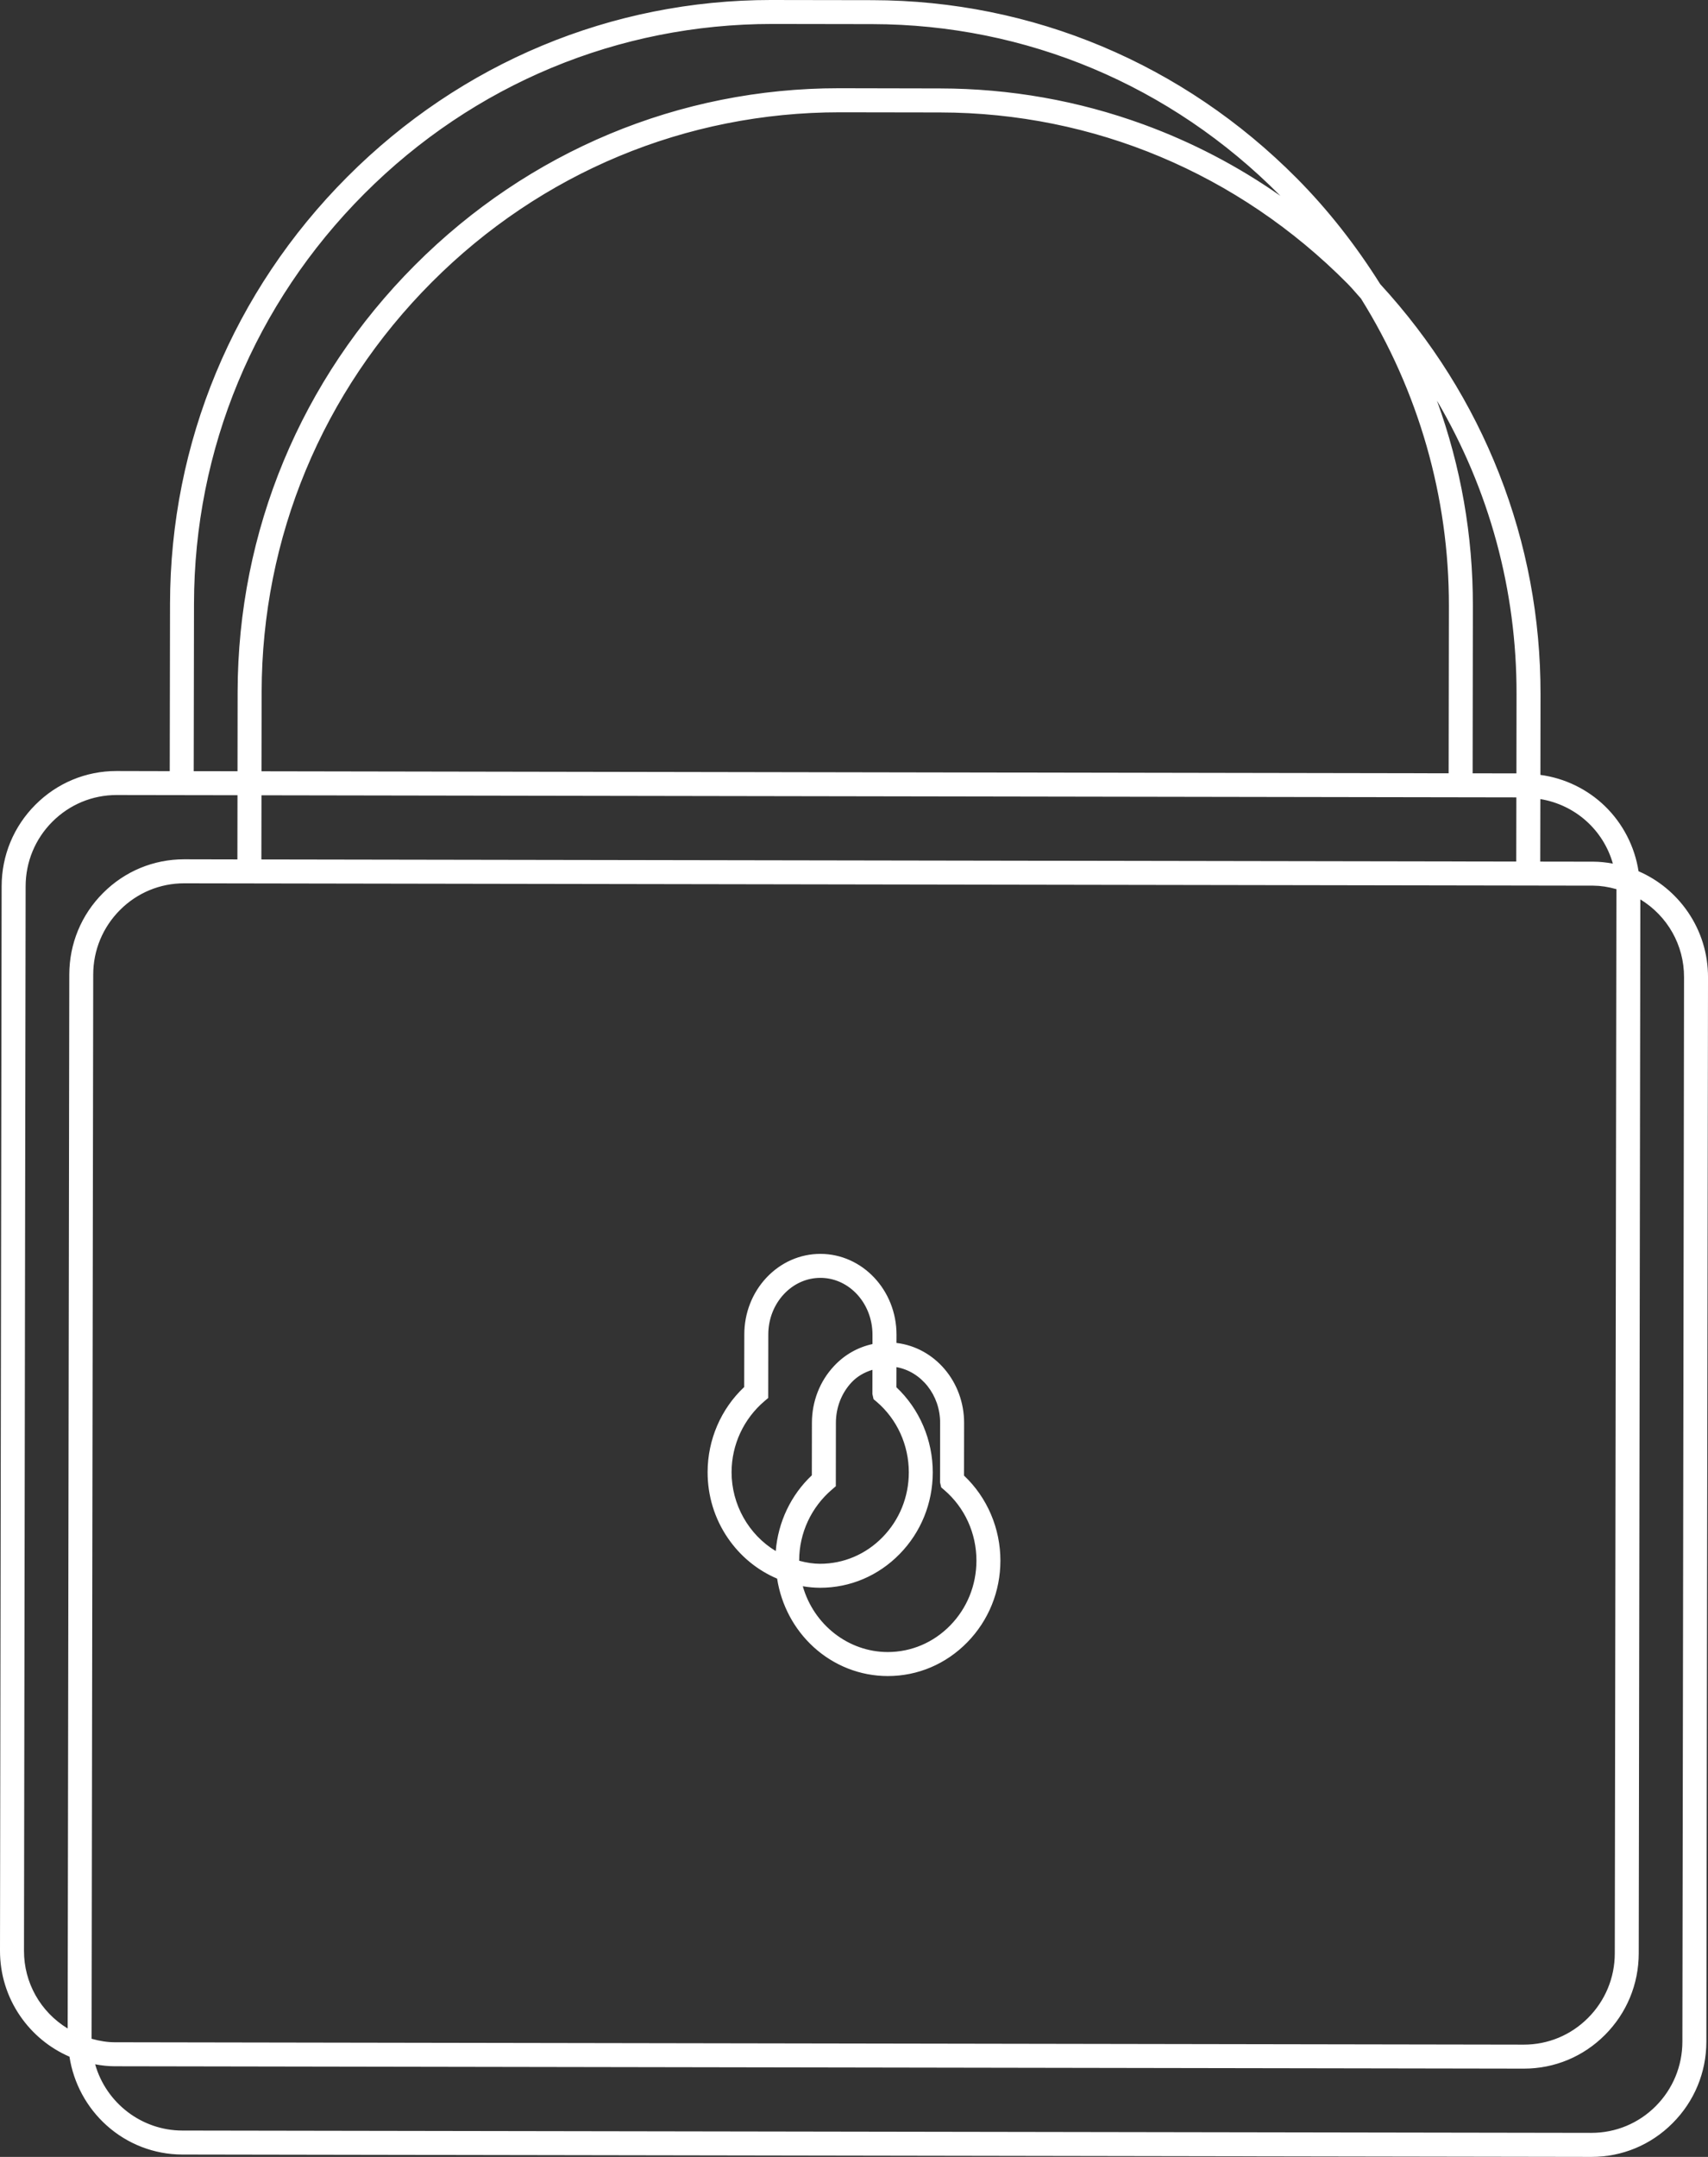 <svg xmlns="http://www.w3.org/2000/svg" width="106.237" height="134.065" viewBox="0 0 106.237 134.065">
    <rect x="0" y="0" width="106.237" height="134.065" fill="#333333" stroke="none"/>
    <defs>
        <style>
            .cls-1{fill:#fff;stroke-miterlimit:10}.cls-2,.cls-3{stroke:none}.cls-3{fill:#fff}
        </style>
    </defs>
    <g id="Group_3764" transform="translate(-746.881 -2390.308)">
        <g id="Group_3755" transform="translate(-2656.632 2203.689)">
            <g id="Path_13054" class="cls-1">
                <path d="M3431.513 242.44h-.013c-1.664-.003-3.265-.63-4.508-1.767-1.206-1.103-1.996-2.607-2.23-4.244-1.245-.512-2.308-1.377-3.08-2.504-.807-1.182-1.232-2.57-1.23-4.015.003-1.99.832-3.89 2.276-5.22l.007-3.331c0-1.29.474-2.508 1.334-3.427.87-.925 2.025-1.434 3.25-1.434 2.53.003 4.585 2.19 4.582 4.874l-.002.647c2.373.21 4.21 2.307 4.207 4.84l-.005 3.334c1.441 1.336 2.265 3.237 2.263 5.228-.003 1.872-.718 3.633-2.011 4.96-1.296 1.327-3.015 2.058-4.84 2.058zm-5.495-5.624c.62 2.577 2.891 4.427 5.485 4.432 1.506 0 2.926-.604 3.998-1.7 1.075-1.102 1.669-2.567 1.671-4.127.003-1.748-.745-3.39-2.052-4.508l-.116-.1-.037-.032-.011-.048-.043-.183-.004-.017v-.017l.006-3.657c.005-1.87-1.307-3.438-3.016-3.644l-.002 1.491c1.44 1.332 2.262 3.234 2.26 5.228-.003 1.874-.718 3.636-2.012 4.96-1.296 1.327-3.015 2.058-4.84 2.058h-.01c-.42-.002-.84-.046-1.277-.136zm-.154-1.275c.522.148.98.218 1.432.22 1.508 0 2.928-.604 3.996-1.7 1.078-1.103 1.673-2.569 1.675-4.127 0-1.75-.749-3.393-2.055-4.508l-.114-.096-.039-.033-.011-.05-.042-.188-.003-.016v-.017l.002-1.67c-.652.167-1.163.456-1.56.879-.65.697-1.01 1.625-1.013 2.614l-.005 3.803v.07l-.052.044-.116.1c-1.339 1.134-2.108 2.785-2.11 4.531 0 .037.005.077.011.119l.004.025zm1.455-17.852c-.896 0-1.741.376-2.381 1.06-.652.699-1.011 1.626-1.011 2.61l-.006 3.807v.07l-.053.044-.114.097c-1.338 1.133-2.108 2.787-2.111 4.536-.005 2.146 1.178 4.144 3.032 5.157.087-1.872.902-3.64 2.26-4.893l.005-3.331c.003-1.294.477-2.51 1.336-3.424.656-.705 1.495-1.168 2.431-1.345v-.705c.003-1.022-.394-2.007-1.087-2.704-.628-.63-1.443-.978-2.297-.979h-.004z" class="cls-2" transform="translate(27.224 48.207)"/>
                <path d="M3431.513 242.29c1.785 0 3.466-.716 4.732-2.014 1.266-1.298 1.966-3.023 1.969-4.855.002-1.98-.82-3.851-2.263-5.162l.005-3.4c.002-2.52-1.863-4.57-4.207-4.7l.002-.787c.003-2.6-1.981-4.721-4.432-4.724-1.186 0-2.3.493-3.14 1.387-.835.891-1.294 2.07-1.294 3.324l-.007 3.397c-1.445 1.306-2.273 3.175-2.276 5.154-.005 2.926 1.785 5.416 4.297 6.413.437 3.355 3.214 5.961 6.6 5.966h.014m-5.692-5.67c.475.113.965.18 1.474.183h.01c1.786 0 3.466-.715 4.733-2.013 1.268-1.298 1.966-3.023 1.968-4.855.003-1.98-.818-3.854-2.26-5.162l.003-1.722c1.848.128 3.322 1.78 3.316 3.809l-.005 3.657.042.183.115.1c1.34 1.146 2.108 2.829 2.105 4.622-.002 1.599-.61 3.101-1.714 4.231-1.1 1.125-2.55 1.746-4.106 1.746-2.8-.005-5.137-2.058-5.68-4.78m5.033-13.45l-.002 1.858.042.19.115.096c1.342 1.146 2.107 2.829 2.107 4.622-.002 1.596-.613 3.101-1.717 4.231-1.096 1.125-2.55 1.746-4.105 1.746-.548-.003-1.066-.105-1.57-.254-.003-.087-.027-.17-.027-.26.003-1.79.777-3.47 2.163-4.645l.116-.1.005-3.804c.002-1.027.377-1.992 1.054-2.715.503-.538 1.142-.821 1.819-.965m-3.536-5.865l.005.236c1.952.003 3.539 1.723 3.533 3.833v.831c-.933.15-1.795.595-2.471 1.321-.835.889-1.293 2.069-1.296 3.322l-.005 3.397c-1.423 1.287-2.242 3.123-2.267 5.07-1.962-.967-3.33-3.017-3.325-5.4.003-1.79.774-3.474 2.164-4.65l.114-.098.006-3.806c0-1.025.375-1.987 1.051-2.713.669-.713 1.554-1.107 2.49-1.107v-.236m4.195 25.286h-.013c-1.702-.002-3.338-.644-4.609-1.805-1.212-1.108-2.011-2.611-2.265-4.25-1.238-.526-2.295-1.396-3.067-2.525-.825-1.206-1.26-2.624-1.257-4.1.003-2.01.831-3.928 2.276-5.284l.007-3.267c0-1.328.488-2.581 1.374-3.528.9-.956 2.093-1.482 3.36-1.482 2.612.003 4.735 2.257 4.733 5.024l-.002.512c2.383.283 4.209 2.413 4.206 4.975l-.005 3.27c1.442 1.36 2.265 3.282 2.263 5.292-.003 1.912-.733 3.71-2.054 5.064-1.324 1.357-3.081 2.104-4.947 2.104zm-5.29-5.582c.68 2.392 2.832 4.086 5.28 4.09 1.465 0 2.847-.587 3.89-1.655 1.048-1.072 1.627-2.5 1.63-4.022.002-1.703-.727-3.304-2-4.393l-.117-.1-.074-.065-.022-.095-.043-.183-.007-.034v-.034l.005-3.658c.005-1.732-1.165-3.193-2.716-3.47l-.002 1.253c1.44 1.358 2.262 3.28 2.26 5.293-.003 1.914-.733 3.712-2.055 5.065-1.324 1.356-3.08 2.103-4.947 2.103h-.01c-.355-.001-.709-.033-1.072-.095zm-.223-1.584c.47.126.886.186 1.296.188 1.467 0 2.849-.588 3.89-1.655 1.05-1.075 1.629-2.503 1.631-4.022 0-1.706-.73-3.307-2.002-4.394l-.114-.095-.077-.066-.022-.099-.042-.188-.008-.033v-.033l.002-1.471c-.534.164-.961.422-1.3.783-.624.668-.97 1.56-.972 2.511l-.005 3.804v.137l-.104.09-.116.1c-1.306 1.106-2.056 2.715-2.059 4.418 0 .007 0 .016.002.025zm1.319-17.584c-.854 0-1.66.36-2.272 1.012-.625.671-.97 1.562-.97 2.508l-.005 3.807v.139l-.107.09-.115.097c-1.304 1.104-2.054 2.716-2.057 4.422-.004 2.01 1.06 3.887 2.748 4.906.143-1.799.945-3.487 2.244-4.708l.005-3.267c.003-1.331.492-2.584 1.377-3.526.649-.697 1.471-1.165 2.39-1.365v-.582c.003-.983-.378-1.93-1.044-2.598-.599-.602-1.377-.934-2.19-.935h-.004z" class="cls-3" transform="translate(27.224 48.207)"/>
            </g>
            <g id="Path_13055" class="cls-1">
                <path d="M3502.509 320.534l-87.662-.147c-1.702-.004-3.338-.634-4.607-1.776-1.233-1.11-2.037-2.62-2.27-4.26-1.247-.524-2.31-1.39-3.079-2.51-.806-1.173-1.23-2.548-1.227-3.975l.102-66.162c.002-1.872.732-3.633 2.054-4.959 1.321-1.323 3.073-2.052 4.932-2.052l3.469.008.018-10.56c.015-9.96 3.915-19.344 10.981-26.422 7.047-7.061 16.375-10.95 26.266-10.95l6.292.01c9.912.016 19.253 3.937 26.3 11.04 1.904 1.918 3.642 4.123 5.168 6.555 3.197 3.473 5.678 7.425 7.375 11.745 1.706 4.346 2.568 8.936 2.562 13.644l-.007 5.155c1.52.17 2.958.848 4.06 1.917 1.111 1.077 1.84 2.51 2.058 4.042 1.246.523 2.31 1.39 3.079 2.509.806 1.173 1.23 2.547 1.228 3.973l-.102 66.165c-.003 1.873-.734 3.634-2.058 4.958-1.317 1.323-3.069 2.052-4.932 2.052zm-93.284-5.801c.621 2.595 2.95 4.458 5.623 4.463l87.65.144c1.55 0 3.006-.603 4.102-1.7 1.098-1.1 1.705-2.563 1.707-4.117l.103-66.165c.005-2.13-1.145-4.061-3.017-5.096l-.102 65.775c-.002 1.872-.732 3.633-2.054 4.958-1.321 1.323-3.073 2.052-4.933 2.052l-87.662-.147c-.448-.002-.914-.057-1.417-.167zm-.154-1.275c.581.169 1.083.249 1.572.251l87.65.147c1.546 0 3.002-.605 4.1-1.702 1.1-1.103 1.707-2.565 1.71-4.118l.102-66.162c0-.03-.006-.062-.01-.097l-.002-.008c-.566-.166-1.08-.249-1.572-.25l-87.65-.147c-1.549 0-3.005.605-4.102 1.704-1.098 1.1-1.704 2.561-1.708 4.115l-.101 66.165c0 .028.004.058.01.093l.001.009zm1.692-77.573c-1.545 0-3.001.604-4.098 1.702-1.098 1.097-1.705 2.56-1.708 4.117l-.102 66.162c-.005 2.134 1.144 4.065 3.016 5.098l.102-65.773c.003-1.876.733-3.637 2.055-4.959 1.32-1.323 3.072-2.052 4.932-2.052l3.468.008.007-4.29-7.672-.013zm88.402 4.437l3.457.005c.449.002.915.057 1.417.167-.56-2.33-2.478-4.06-4.866-4.38l-.008 4.208zm-79.545-.134l78.353.13.008-4.287-78.354-.13-.007 4.287zm75.34-5.353l3.024.005.007-5.077c.013-7.028-1.997-13.804-5.825-19.699 1.872 4.545 2.816 9.319 2.81 14.212l-.017 10.56zm-75.332-.126l74.14.126.016-10.56c.01-6.778-1.89-13.414-5.498-19.189-.116-.126-.23-.256-.34-.382-.162-.188-.33-.381-.51-.56-6.817-6.876-15.856-10.67-25.45-10.686l-6.232-.01c-9.61 0-18.662 3.764-25.486 10.601-6.842 6.853-10.618 15.937-10.63 25.58l-.01 5.08zm-4.217-.008l3.025.005.007-5.077c.016-9.962 3.917-19.346 10.984-26.423 7.05-7.063 16.378-10.953 26.267-10.953l6.292.013c4.328.007 8.565.756 12.593 2.226 3.512 1.281 6.798 3.087 9.79 5.376-.388-.434-.765-.835-1.138-1.212-6.816-6.874-15.856-10.67-25.454-10.688l-6.228-.01c-9.61 0-18.662 3.766-25.488 10.604-6.842 6.856-10.618 15.94-10.631 25.58l-.019 10.56z" class="cls-2"/>
                <path d="M3451.486 186.919c-9.85 0-19.14 3.872-26.16 10.906-7.04 7.052-10.922 16.397-10.937 26.317l-.018 10.71-3.619-.009c-1.818 0-3.533.713-4.826 2.008-1.295 1.298-2.008 3.02-2.01 4.853l-.103 66.162c-.005 2.89 1.778 5.359 4.294 6.379.435 3.363 3.272 5.984 6.74 5.992l87.662.147c1.822 0 3.537-.713 4.826-2.008 1.295-1.295 2.011-3.02 2.014-4.852l.102-66.165c.005-2.887-1.778-5.356-4.294-6.376-.409-3.162-2.947-5.636-6.132-5.93l.008-5.29c.013-9.446-3.516-18.359-9.907-25.298-1.463-2.333-3.167-4.538-5.154-6.54-7.018-7.074-16.32-10.98-26.195-10.995l-6.29-.011m34.048 14.072c-6.633-5.536-14.87-8.562-23.55-8.575l-6.291-.013c-9.85 0-19.14 3.875-26.16 10.908-7.04 7.05-10.925 16.396-10.94 26.318l-.009 5.227-3.324-.005.019-10.709c.013-9.681 3.806-18.804 10.675-25.686 6.853-6.865 15.921-10.648 25.594-10.648l6.228.01c9.635.019 18.713 3.828 25.56 10.733.777.784 1.503 1.604 2.198 2.44m8.383 33.994l-74.44-.126.01-5.23c.012-9.684 3.805-18.807 10.674-25.686 6.853-6.866 15.921-10.646 25.592-10.646l6.231.01c9.634.016 18.713 3.828 25.557 10.73.307.307.572.643.864.958 3.59 5.743 5.539 12.363 5.528 19.28l-.016 10.71m-2.532-26.333c4.378 6.142 6.769 13.445 6.755 21.11l-.008 5.228-3.324-.005.016-10.71c.008-5.48-1.203-10.776-3.44-15.623m-72.807 31.686l-3.618-.008c-1.82 0-3.534.713-4.826 2.008-1.296 1.295-2.008 3.02-2.011 4.853l-.102 66.02c-1.961-.98-3.322-2.999-3.316-5.345l.102-66.162c.003-1.594.624-3.096 1.752-4.223 1.124-1.125 2.612-1.746 4.204-1.746l7.822.013-.007 4.59m79.545.131l-78.654-.13.009-4.589 78.653.131-.008 4.588m6.114.226c-.52-.129-1.056-.215-1.615-.218l-3.607-.005.008-4.528c2.6.276 4.71 2.213 5.214 4.75m-5.944 73.312l-87.65-.147c-.599-.003-1.164-.12-1.71-.286-.003-.076-.023-.144-.023-.217l.101-66.165c.004-1.594.627-3.094 1.752-4.22 1.125-1.128 2.613-1.75 4.208-1.75l87.65.147c.598.003 1.165.118 1.71.286.002.074.023.144.023.22l-.102 66.163c-.002 1.594-.626 3.093-1.753 4.223-1.125 1.125-2.614 1.746-4.206 1.746m4.206 5.484l-87.651-.144c-2.876-.005-5.28-2.076-5.82-4.813.519.128 1.056.215 1.614.217l87.662.147c1.82 0 3.534-.713 4.826-2.008 1.295-1.298 2.009-3.02 2.011-4.852l.102-66.024c1.961.983 3.322 3 3.317 5.346l-.103 66.165c-.002 1.593-.624 3.093-1.75 4.223-1.126 1.124-2.615 1.743-4.208 1.743m-51.013-132.871l6.292.01c9.953.016 19.33 3.952 26.407 11.084 1.908 1.923 3.65 4.133 5.18 6.569 3.205 3.485 5.693 7.449 7.395 11.782 1.714 4.364 2.58 8.973 2.573 13.7l-.007 5.02c1.504.2 2.921.883 4.015 1.943 1.114 1.08 1.852 2.511 2.089 4.045 1.24.538 2.297 1.41 3.067 2.529.823 1.198 1.256 2.601 1.254 4.058l-.102 66.165c-.003 1.913-.75 3.712-2.102 5.064-1.345 1.352-3.135 2.096-5.038 2.096l-87.662-.147c-1.74-.004-3.411-.648-4.708-1.815-1.238-1.113-2.052-2.623-2.305-4.267-1.24-.537-2.297-1.409-3.067-2.529-.823-1.198-1.256-2.602-1.254-4.06l.102-66.163c.003-1.912.748-3.71 2.099-5.063 1.35-1.352 3.139-2.097 5.038-2.097l3.319.008.018-10.41c.015-10 3.931-19.422 11.025-26.528 7.075-7.09 16.44-10.994 26.372-10.994zm31.67 12.175l-.032-.032c-6.788-6.846-15.79-10.626-25.347-10.644l-6.228-.01c-9.57 0-18.584 3.75-25.382 10.56-6.814 6.828-10.574 15.874-10.587 25.475l-.018 10.409 2.724.004.007-4.927c.017-10.002 3.933-19.424 11.028-26.53 7.078-7.09 16.444-10.996 26.373-10.996l6.292.013c4.346.007 8.6.759 12.645 2.235 3.022 1.103 5.879 2.592 8.525 4.443zm5.01 6.383c-.114-.124-.225-.251-.332-.375-.17-.194-.329-.377-.504-.552-6.79-6.848-15.79-10.627-25.345-10.642l-6.232-.01c-9.57 0-18.583 3.749-25.378 10.557-6.815 6.825-10.575 15.871-10.588 25.474l-.009 4.93 73.84.125.016-10.408c.01-6.747-1.88-13.35-5.468-19.099zm9.668 29.513l.007-4.928c.012-6.457-1.69-12.702-4.95-18.24 1.49 4.105 2.24 8.382 2.234 12.754l-.015 10.41 2.724.004zm-79.55 1.357l-7.521-.012c-1.505 0-2.923.589-3.992 1.658-1.07 1.069-1.661 2.494-1.664 4.012l-.102 66.162c-.005 1.992 1.025 3.804 2.717 4.836l.101-65.513c.003-1.916.749-3.714 2.099-5.064 1.349-1.351 3.138-2.096 5.038-2.096l3.319.007.006-3.99zm79.546.134l-78.053-.13-.007 3.988 78.053.13.007-3.988zm6.003 4.118c-.597-2.098-2.342-3.655-4.51-4.012l-.008 3.885 3.307.005c.388.002.787.042 1.211.122zm.221 1.587c-.514-.144-.985-.216-1.434-.218l-87.65-.146c-1.507 0-2.926.59-3.994 1.66-1.07 1.072-1.662 2.496-1.665 4.01l-.101 66.15c.526.146.986.215 1.433.217l87.65.147c1.507 0 2.924-.589 3.993-1.658 1.072-1.074 1.664-2.5 1.666-4.012l.102-66.15zm-1.555 77.304c1.508 0 2.927-.588 3.995-1.655 1.07-1.073 1.66-2.498 1.663-4.012l.103-66.165c.004-1.99-1.025-3.801-2.718-4.836l-.1 65.515c-.004 1.912-.749 3.71-2.1 5.064-1.348 1.352-3.138 2.096-5.038 2.096l-87.662-.147c-.388-.001-.787-.042-1.211-.122.684 2.408 2.893 4.113 5.417 4.118l87.651.144z" class="cls-3"/>
            </g>
        </g>
    </g>
</svg>
